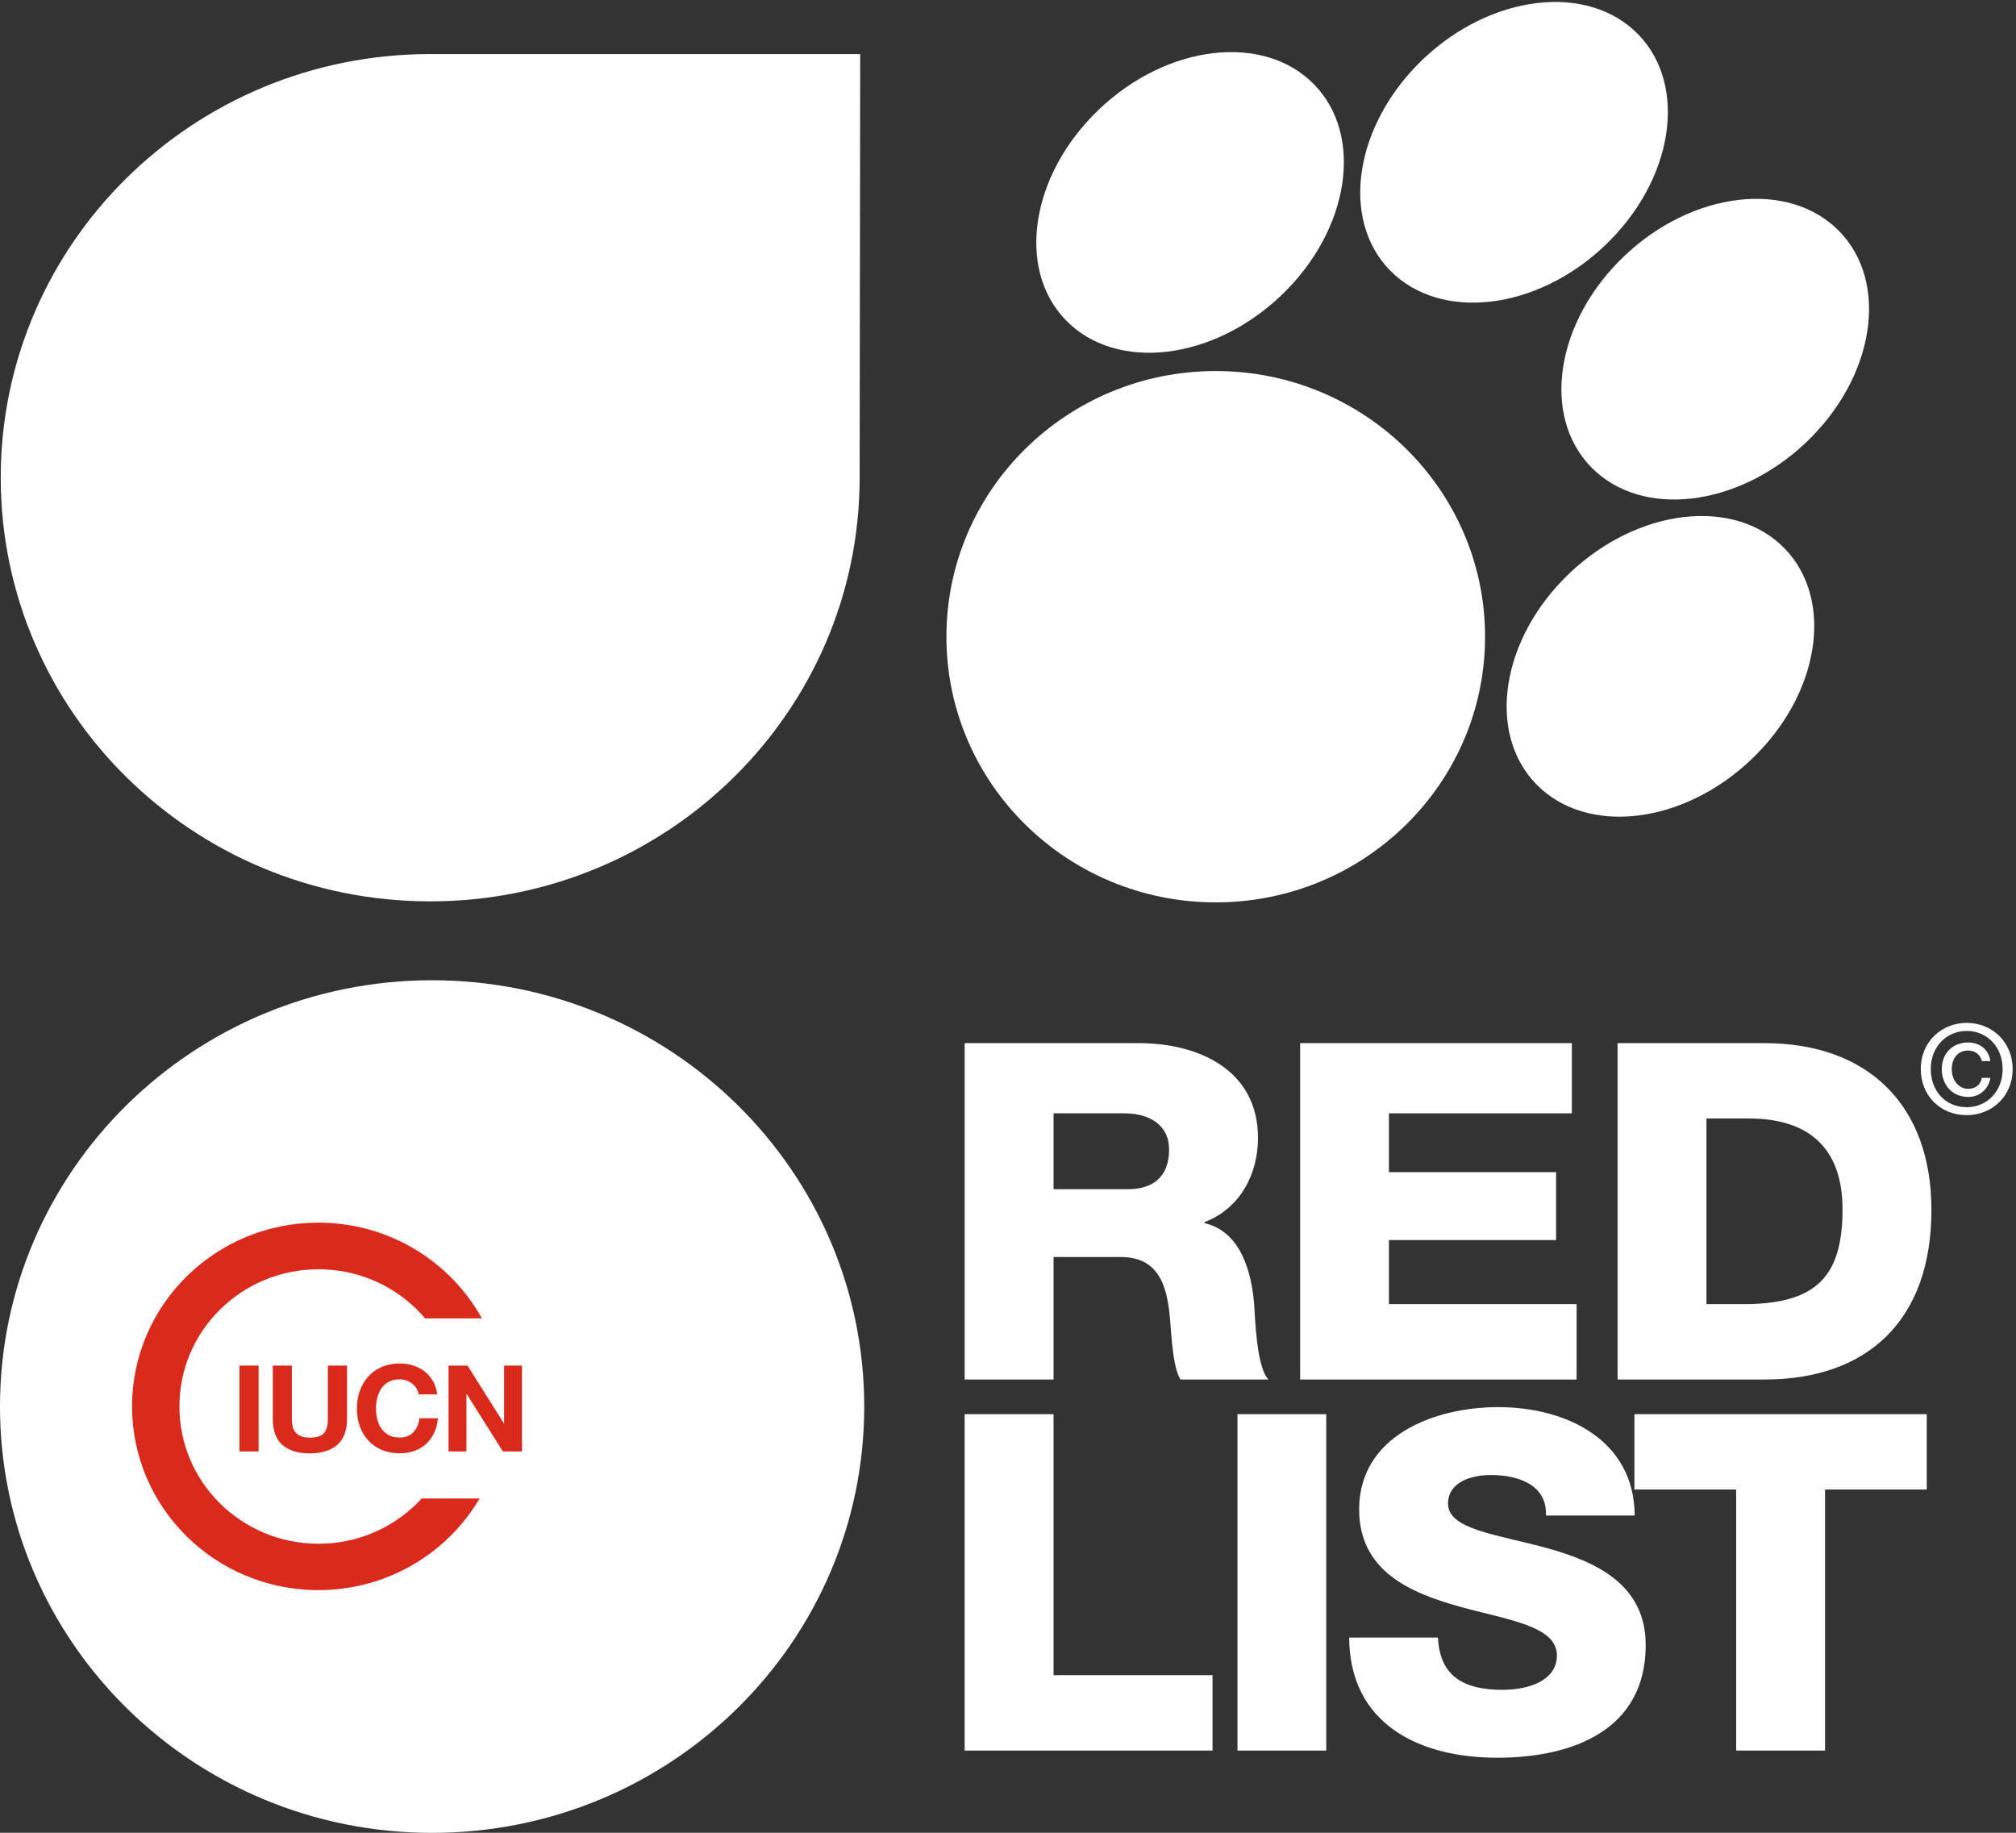 <svg width="22" height="20" viewBox="0 0 22 20" fill="none" xmlns="http://www.w3.org/2000/svg">
<rect x="0" y="0" width="22" height="20" fill="#333333" stroke="none"/>
<path fill-rule="evenodd" clip-rule="evenodd" d="M11.497 12.977H12.31C12.602 12.977 12.758 12.822 12.758 12.545C12.758 12.272 12.539 12.149 12.268 12.149H11.497V12.977ZM10.527 11.383H12.425C13.081 11.383 13.728 11.676 13.728 12.416C13.728 12.812 13.535 13.187 13.144 13.336V13.347C13.54 13.439 13.655 13.876 13.686 14.226C13.696 14.38 13.712 14.92 13.842 15.054H12.883C12.8 14.93 12.784 14.57 12.774 14.468C12.748 14.097 12.685 13.717 12.232 13.717H11.497V15.054H10.527V11.383Z" fill="white"/>
<path fill-rule="evenodd" clip-rule="evenodd" d="M14.188 11.383H17.153V12.149H15.157V12.791H16.981V13.532H15.157V14.231H17.205V15.054H14.188V11.383Z" fill="white"/>
<path fill-rule="evenodd" clip-rule="evenodd" d="M18.622 14.231H19.08C19.815 14.216 20.107 13.933 20.107 13.198C20.107 12.529 19.742 12.205 19.08 12.205H18.622V14.231ZM17.652 11.383H19.252C20.394 11.383 21.077 12.067 21.077 13.203C21.077 14.406 20.383 15.054 19.252 15.054H17.652V11.383Z" fill="white"/>
<path fill-rule="evenodd" clip-rule="evenodd" d="M10.527 15.432H11.497V18.28H13.232V19.103H10.527V15.432Z" fill="white"/>
<path fill-rule="evenodd" clip-rule="evenodd" d="M13.504 19.103H14.473V15.432H13.504V19.103Z" fill="white"/>
<path fill-rule="evenodd" clip-rule="evenodd" d="M15.692 17.87C15.713 18.302 15.984 18.44 16.396 18.44C16.688 18.44 16.99 18.337 16.99 18.065C16.99 17.741 16.458 17.679 15.921 17.53C15.39 17.381 14.832 17.145 14.832 16.471C14.832 15.669 15.65 15.355 16.349 15.355C17.089 15.355 17.834 15.71 17.839 16.538H16.87C16.886 16.204 16.568 16.096 16.271 16.096C16.062 16.096 15.802 16.168 15.802 16.409C15.802 16.692 16.338 16.744 16.88 16.893C17.417 17.042 17.959 17.289 17.959 17.952C17.959 18.883 17.157 19.181 16.338 19.181C15.484 19.181 14.728 18.811 14.723 17.87H15.692Z" fill="white"/>
<path fill-rule="evenodd" clip-rule="evenodd" d="M21.026 16.254H19.916V19.103H18.946V16.254H17.836V15.432H21.026V16.254Z" fill="white"/>
<path fill-rule="evenodd" clip-rule="evenodd" d="M17.724 2.795C16.977 3.507 16.816 4.538 17.365 5.099C17.914 5.66 18.965 5.537 19.712 4.825C20.459 4.113 20.619 3.082 20.07 2.522C19.522 1.961 18.471 2.084 17.724 2.795Z" fill="white"/>
<path fill-rule="evenodd" clip-rule="evenodd" d="M17.126 6.257C16.379 6.968 16.219 8 16.767 8.56C17.317 9.121 18.367 8.998 19.113 8.286C19.861 7.575 20.021 6.543 19.472 5.982C18.924 5.422 17.873 5.545 17.126 6.257Z" fill="white"/>
<path fill-rule="evenodd" clip-rule="evenodd" d="M11.993 1.194C11.246 1.906 11.086 2.937 11.635 3.498C12.184 4.058 13.234 3.936 13.981 3.224C14.728 2.512 14.888 1.48 14.339 0.92C13.791 0.36 12.74 0.482 11.993 1.194Z" fill="white"/>
<path fill-rule="evenodd" clip-rule="evenodd" d="M15.528 0.647C14.782 1.359 14.621 2.39 15.169 2.951C15.719 3.511 16.769 3.389 17.516 2.677C18.263 1.965 18.424 0.933 17.875 0.373C17.326 -0.188 16.275 -0.064 15.528 0.647Z" fill="white"/>
<path fill-rule="evenodd" clip-rule="evenodd" d="M16.206 6.948C16.206 8.549 14.89 9.847 13.267 9.847C11.644 9.847 10.328 8.549 10.328 6.948C10.328 5.347 11.644 4.049 13.267 4.049C14.89 4.049 16.206 5.347 16.206 6.948Z" fill="white"/>
<path fill-rule="evenodd" clip-rule="evenodd" d="M9.381 5.212C9.381 7.766 7.282 9.836 4.694 9.836C2.106 9.836 0.008 7.766 0.008 5.212C0.008 2.66 2.106 0.59 4.694 0.59H9.387L9.381 5.212Z" fill="white"/>
<path fill-rule="evenodd" clip-rule="evenodd" d="M9.431 15.349C9.431 17.918 7.32 20.001 4.715 20.001C2.111 20.001 0 17.918 0 15.349C0 12.78 2.111 10.697 4.715 10.697C7.32 10.697 9.431 12.78 9.431 15.349Z" fill="white"/>
<path fill-rule="evenodd" clip-rule="evenodd" d="M2.613 15.839H2.822V14.902H2.613V15.839Z" fill="#DA2A1C"/>
<path fill-rule="evenodd" clip-rule="evenodd" d="M3.679 15.768C3.607 15.829 3.508 15.86 3.381 15.86C3.252 15.86 3.153 15.829 3.082 15.768C3.012 15.707 2.977 15.613 2.977 15.485V14.902H3.185V15.485C3.185 15.51 3.188 15.535 3.192 15.56C3.196 15.584 3.206 15.606 3.22 15.624C3.234 15.643 3.254 15.659 3.279 15.67C3.304 15.682 3.338 15.688 3.381 15.688C3.455 15.688 3.507 15.672 3.535 15.639C3.564 15.606 3.578 15.555 3.578 15.485V14.902H3.787V15.485C3.787 15.612 3.751 15.706 3.679 15.768Z" fill="#DA2A1C"/>
<path fill-rule="evenodd" clip-rule="evenodd" d="M4.545 15.151C4.532 15.131 4.517 15.114 4.498 15.099C4.48 15.084 4.459 15.073 4.435 15.065C4.412 15.056 4.387 15.052 4.361 15.052C4.314 15.052 4.274 15.061 4.242 15.079C4.209 15.097 4.182 15.121 4.162 15.151C4.141 15.181 4.127 15.216 4.117 15.254C4.108 15.293 4.103 15.332 4.103 15.373C4.103 15.413 4.108 15.451 4.117 15.488C4.127 15.525 4.141 15.559 4.162 15.589C4.182 15.618 4.209 15.642 4.242 15.66C4.274 15.678 4.314 15.687 4.361 15.687C4.425 15.687 4.475 15.668 4.511 15.629C4.547 15.591 4.569 15.54 4.577 15.477H4.779C4.774 15.536 4.76 15.589 4.738 15.636C4.715 15.683 4.686 15.723 4.65 15.757C4.614 15.79 4.571 15.815 4.522 15.833C4.474 15.85 4.42 15.859 4.361 15.859C4.289 15.859 4.223 15.846 4.165 15.822C4.107 15.797 4.058 15.762 4.018 15.718C3.978 15.675 3.948 15.623 3.926 15.564C3.905 15.505 3.895 15.442 3.895 15.373C3.895 15.303 3.905 15.239 3.926 15.179C3.948 15.119 3.978 15.066 4.018 15.022C4.058 14.977 4.107 14.942 4.165 14.917C4.223 14.892 4.289 14.879 4.361 14.879C4.414 14.879 4.463 14.886 4.51 14.901C4.556 14.916 4.598 14.938 4.635 14.966C4.671 14.995 4.702 15.03 4.726 15.072C4.75 15.114 4.765 15.162 4.771 15.216H4.569C4.565 15.192 4.557 15.171 4.545 15.151Z" fill="#DA2A1C"/>
<path fill-rule="evenodd" clip-rule="evenodd" d="M5.102 14.902L5.498 15.531H5.501V14.902H5.696V15.839H5.488L5.093 15.212H5.09V15.839H4.895V14.902H5.102Z" fill="#DA2A1C"/>
<path fill-rule="evenodd" clip-rule="evenodd" d="M4.602 16.352C4.585 16.37 4.567 16.389 4.549 16.407C4.274 16.678 3.895 16.846 3.476 16.846C3.056 16.846 2.677 16.678 2.402 16.407C2.127 16.136 1.958 15.762 1.958 15.348C1.958 14.934 2.127 14.561 2.402 14.29C2.677 14.018 3.056 13.851 3.476 13.851C3.895 13.851 4.274 14.018 4.549 14.29C4.581 14.321 4.611 14.353 4.639 14.387H5.259C4.914 13.764 4.244 13.342 3.474 13.342C2.351 13.342 1.442 14.239 1.441 15.347C1.442 16.455 2.351 17.352 3.474 17.352C4.226 17.352 4.882 16.95 5.234 16.352H4.602Z" fill="#DA2A1C"/>
<path fill-rule="evenodd" clip-rule="evenodd" d="M21.721 11.762C21.698 11.89 21.6 11.97 21.48 11.97C21.305 11.97 21.19 11.839 21.19 11.666C21.19 11.503 21.299 11.377 21.477 11.376C21.601 11.376 21.702 11.448 21.72 11.579H21.627C21.613 11.511 21.555 11.464 21.477 11.464C21.362 11.464 21.299 11.554 21.299 11.666C21.299 11.783 21.369 11.882 21.48 11.882C21.56 11.882 21.617 11.832 21.627 11.762H21.721ZM21.463 11.25C21.242 11.25 21.07 11.421 21.07 11.666C21.07 11.895 21.22 12.082 21.463 12.082C21.681 12.082 21.854 11.912 21.854 11.666C21.854 11.421 21.681 11.25 21.463 11.25ZM21.463 12.169C21.17 12.169 20.961 11.952 20.961 11.666C20.961 11.363 21.193 11.162 21.463 11.162C21.731 11.162 21.963 11.363 21.963 11.666C21.963 11.969 21.731 12.169 21.463 12.169Z" fill="white"/>
</svg>
